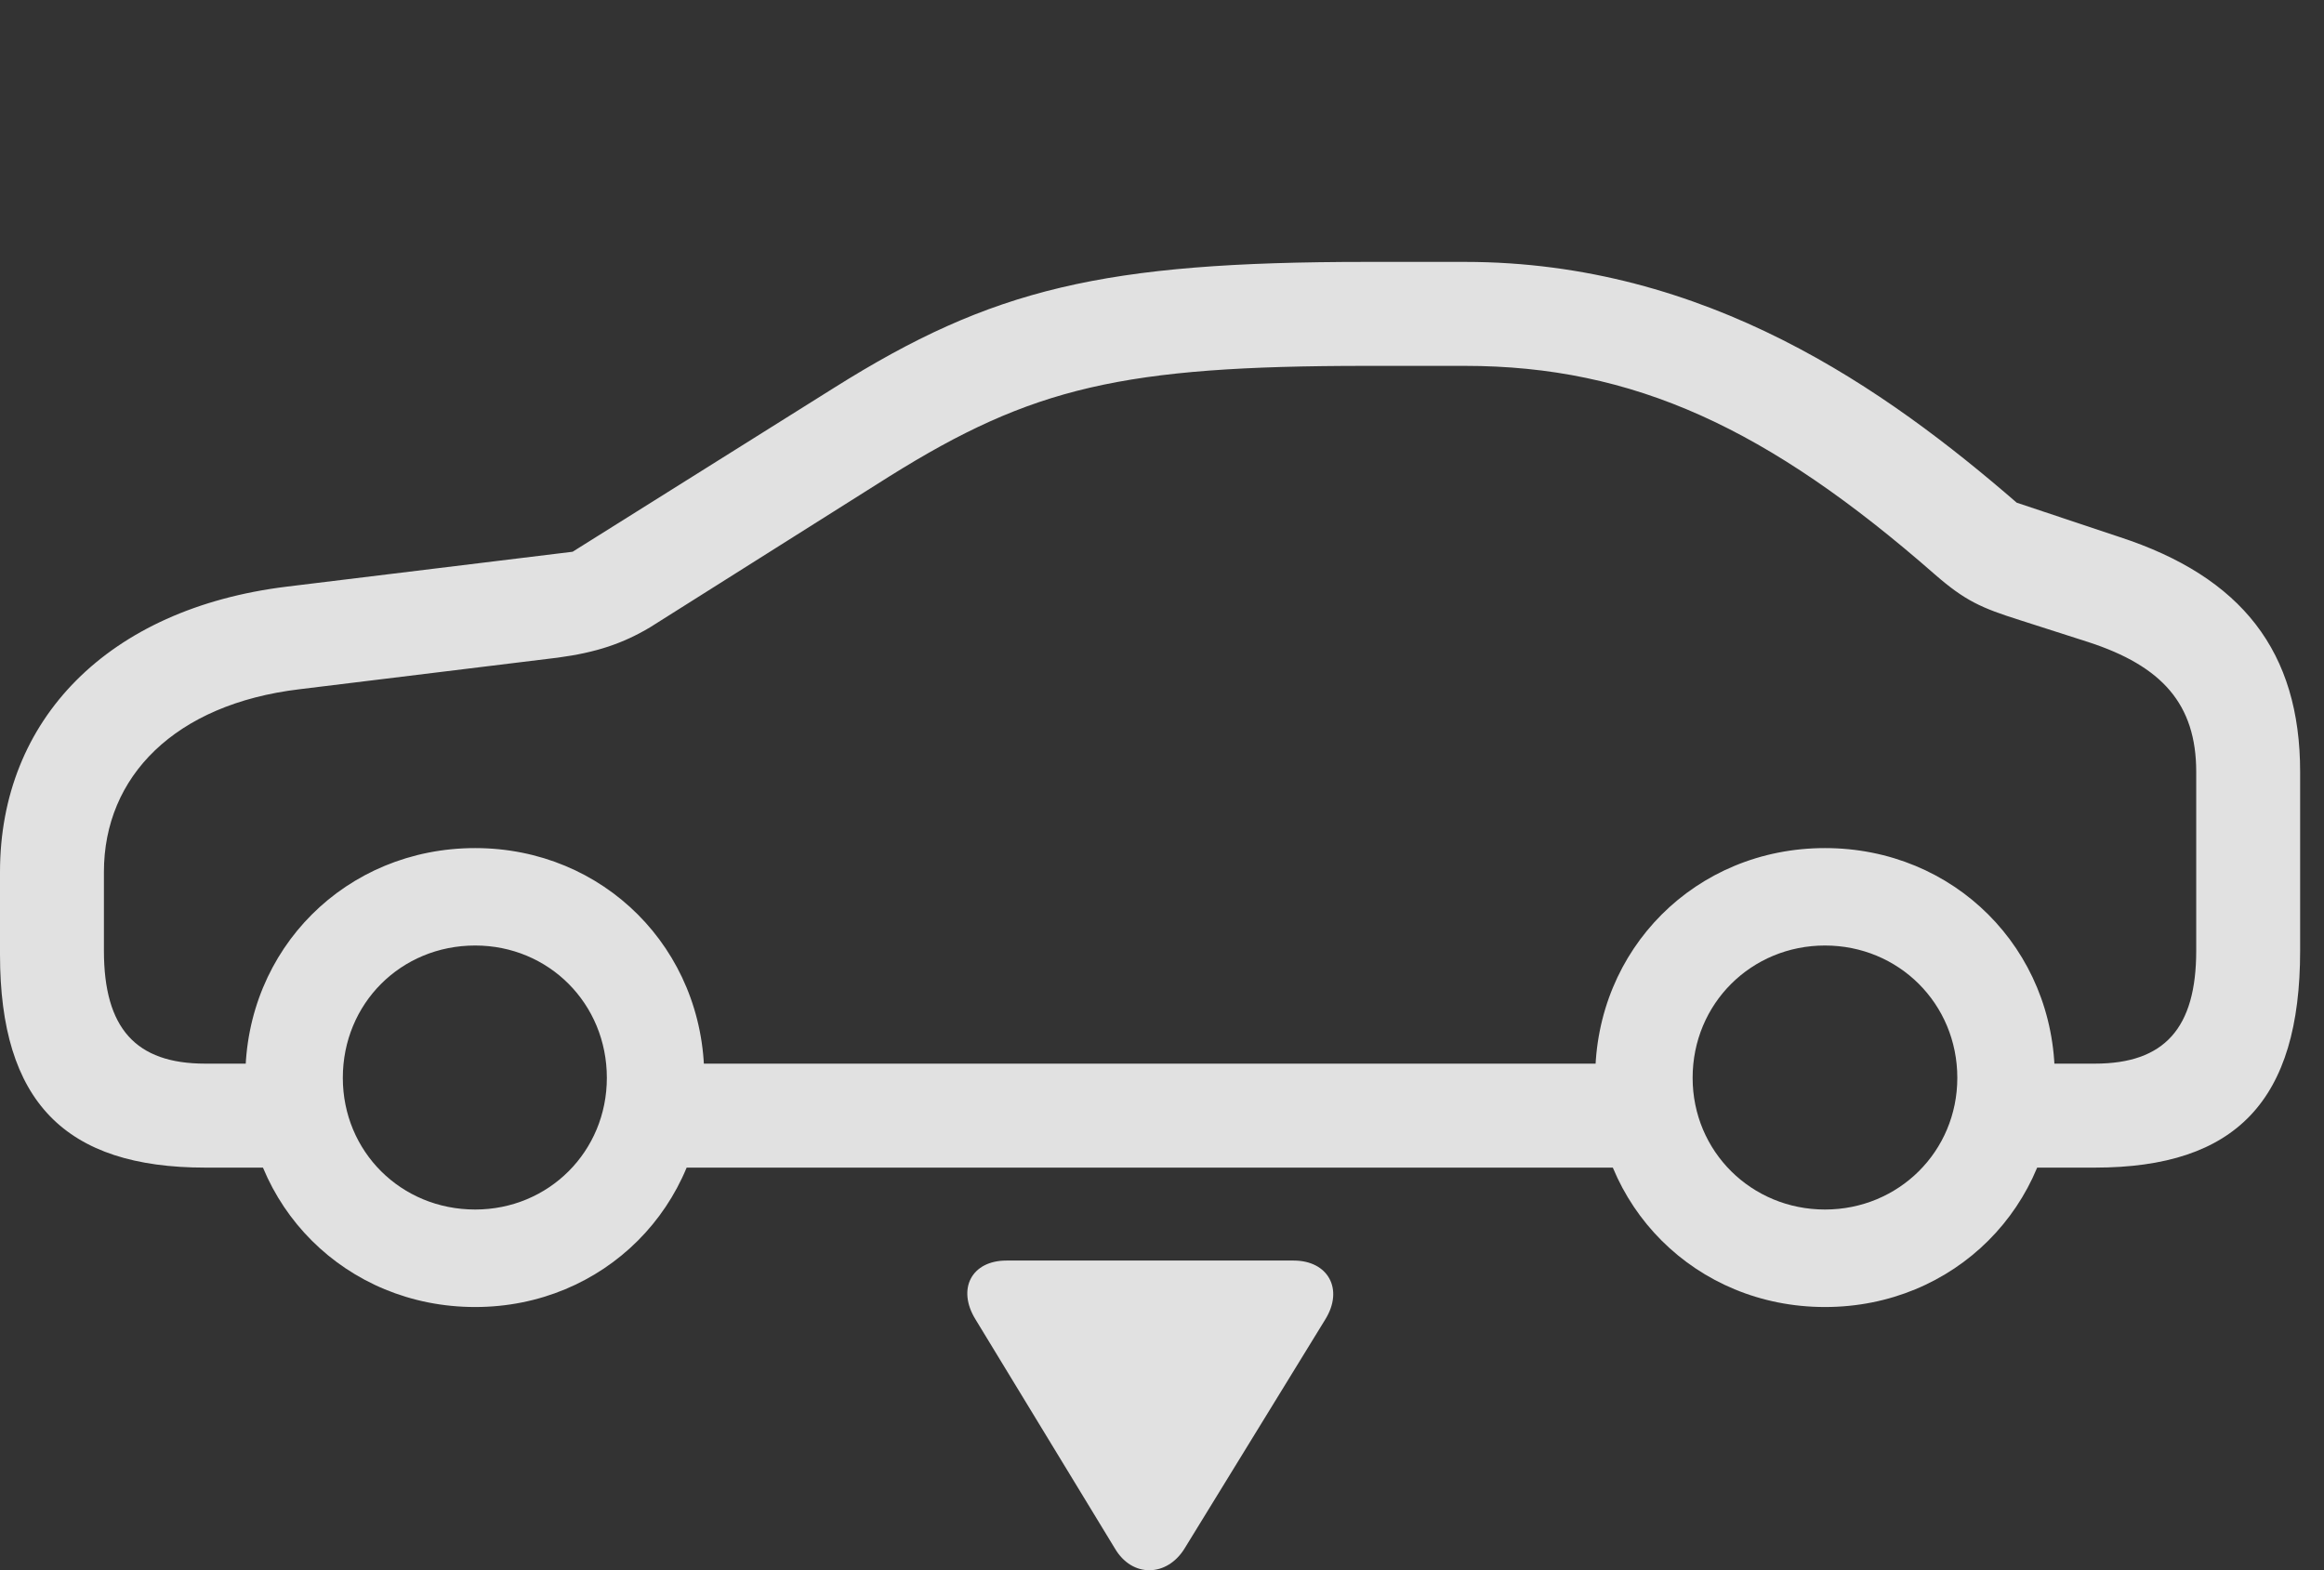 <?xml version="1.0" encoding="UTF-8"?>
<!--Generator: Apple Native CoreSVG 326-->
<!DOCTYPE svg
PUBLIC "-//W3C//DTD SVG 1.1//EN"
       "http://www.w3.org/Graphics/SVG/1.1/DTD/svg11.dtd">
<svg version="1.1" xmlns="http://www.w3.org/2000/svg" xmlns:xlink="http://www.w3.org/1999/xlink" viewBox="0 0 35.156 23.755">
 <rect x="0" y="0" width="35.156" height="23.755" fill="#333333" stroke="none"/>
 <g>
  <rect height="23.755" opacity="0" width="35.156" x="0" y="0"/>
  <path d="M3.105 17.664L4.502 17.664L4.502 16.091L3.105 16.091C2.051 16.091 1.572 15.554 1.572 14.382L1.572 13.191C1.572 11.746 2.646 10.652 4.531 10.427L8.438 9.949C9.023 9.871 9.424 9.734 9.834 9.49L13.457 7.205C15.615 5.857 16.982 5.535 20.674 5.535L22.158 5.535C24.717 5.535 26.748 6.482 29.268 8.689C29.727 9.089 29.971 9.197 30.557 9.382L31.592 9.714C32.705 10.076 33.223 10.652 33.223 11.677L33.223 14.382C33.223 15.554 32.744 16.091 31.689 16.091L30.273 16.091L30.273 17.664L31.689 17.664C33.828 17.664 34.795 16.648 34.795 14.382L34.795 11.677C34.795 9.861 33.916 8.728 32.06 8.123L30.508 7.605C28.535 5.896 25.82 3.962 22.158 3.962L20.674 3.962C16.689 3.962 15.01 4.363 12.617 5.867L8.662 8.347L4.336 8.875C1.631 9.207 0 10.886 0 13.191L0 14.441C0 16.668 0.986 17.664 3.105 17.664ZM9.629 17.664L25.283 17.664L25.283 16.091L9.629 16.091ZM7.188 19.773C9.131 19.773 10.654 18.25 10.654 16.306C10.654 14.353 9.131 12.83 7.188 12.83C5.234 12.83 3.711 14.353 3.711 16.306C3.711 18.25 5.234 19.773 7.188 19.773ZM7.188 18.298C6.064 18.298 5.186 17.419 5.186 16.306C5.186 15.183 6.064 14.304 7.188 14.304C8.301 14.304 9.18 15.183 9.18 16.306C9.18 17.419 8.301 18.298 7.188 18.298ZM27.607 19.773C29.561 19.773 31.084 18.25 31.084 16.306C31.084 14.353 29.561 12.83 27.607 12.83C25.654 12.83 24.131 14.353 24.131 16.306C24.131 18.25 25.654 19.773 27.607 19.773ZM27.607 18.298C26.494 18.298 25.605 17.419 25.605 16.306C25.605 15.183 26.494 14.304 27.607 14.304C28.721 14.304 29.609 15.183 29.609 16.306C29.609 17.419 28.721 18.298 27.607 18.298Z" fill="white" fill-opacity="0.85"/>
  <path d="M15.225 19.07C14.697 19.07 14.473 19.5 14.756 19.959L16.865 23.425C17.129 23.875 17.656 23.855 17.92 23.425L20.049 19.959C20.332 19.5 20.088 19.07 19.57 19.07Z" fill="white" fill-opacity="0.85"/>
 </g>
</svg>
